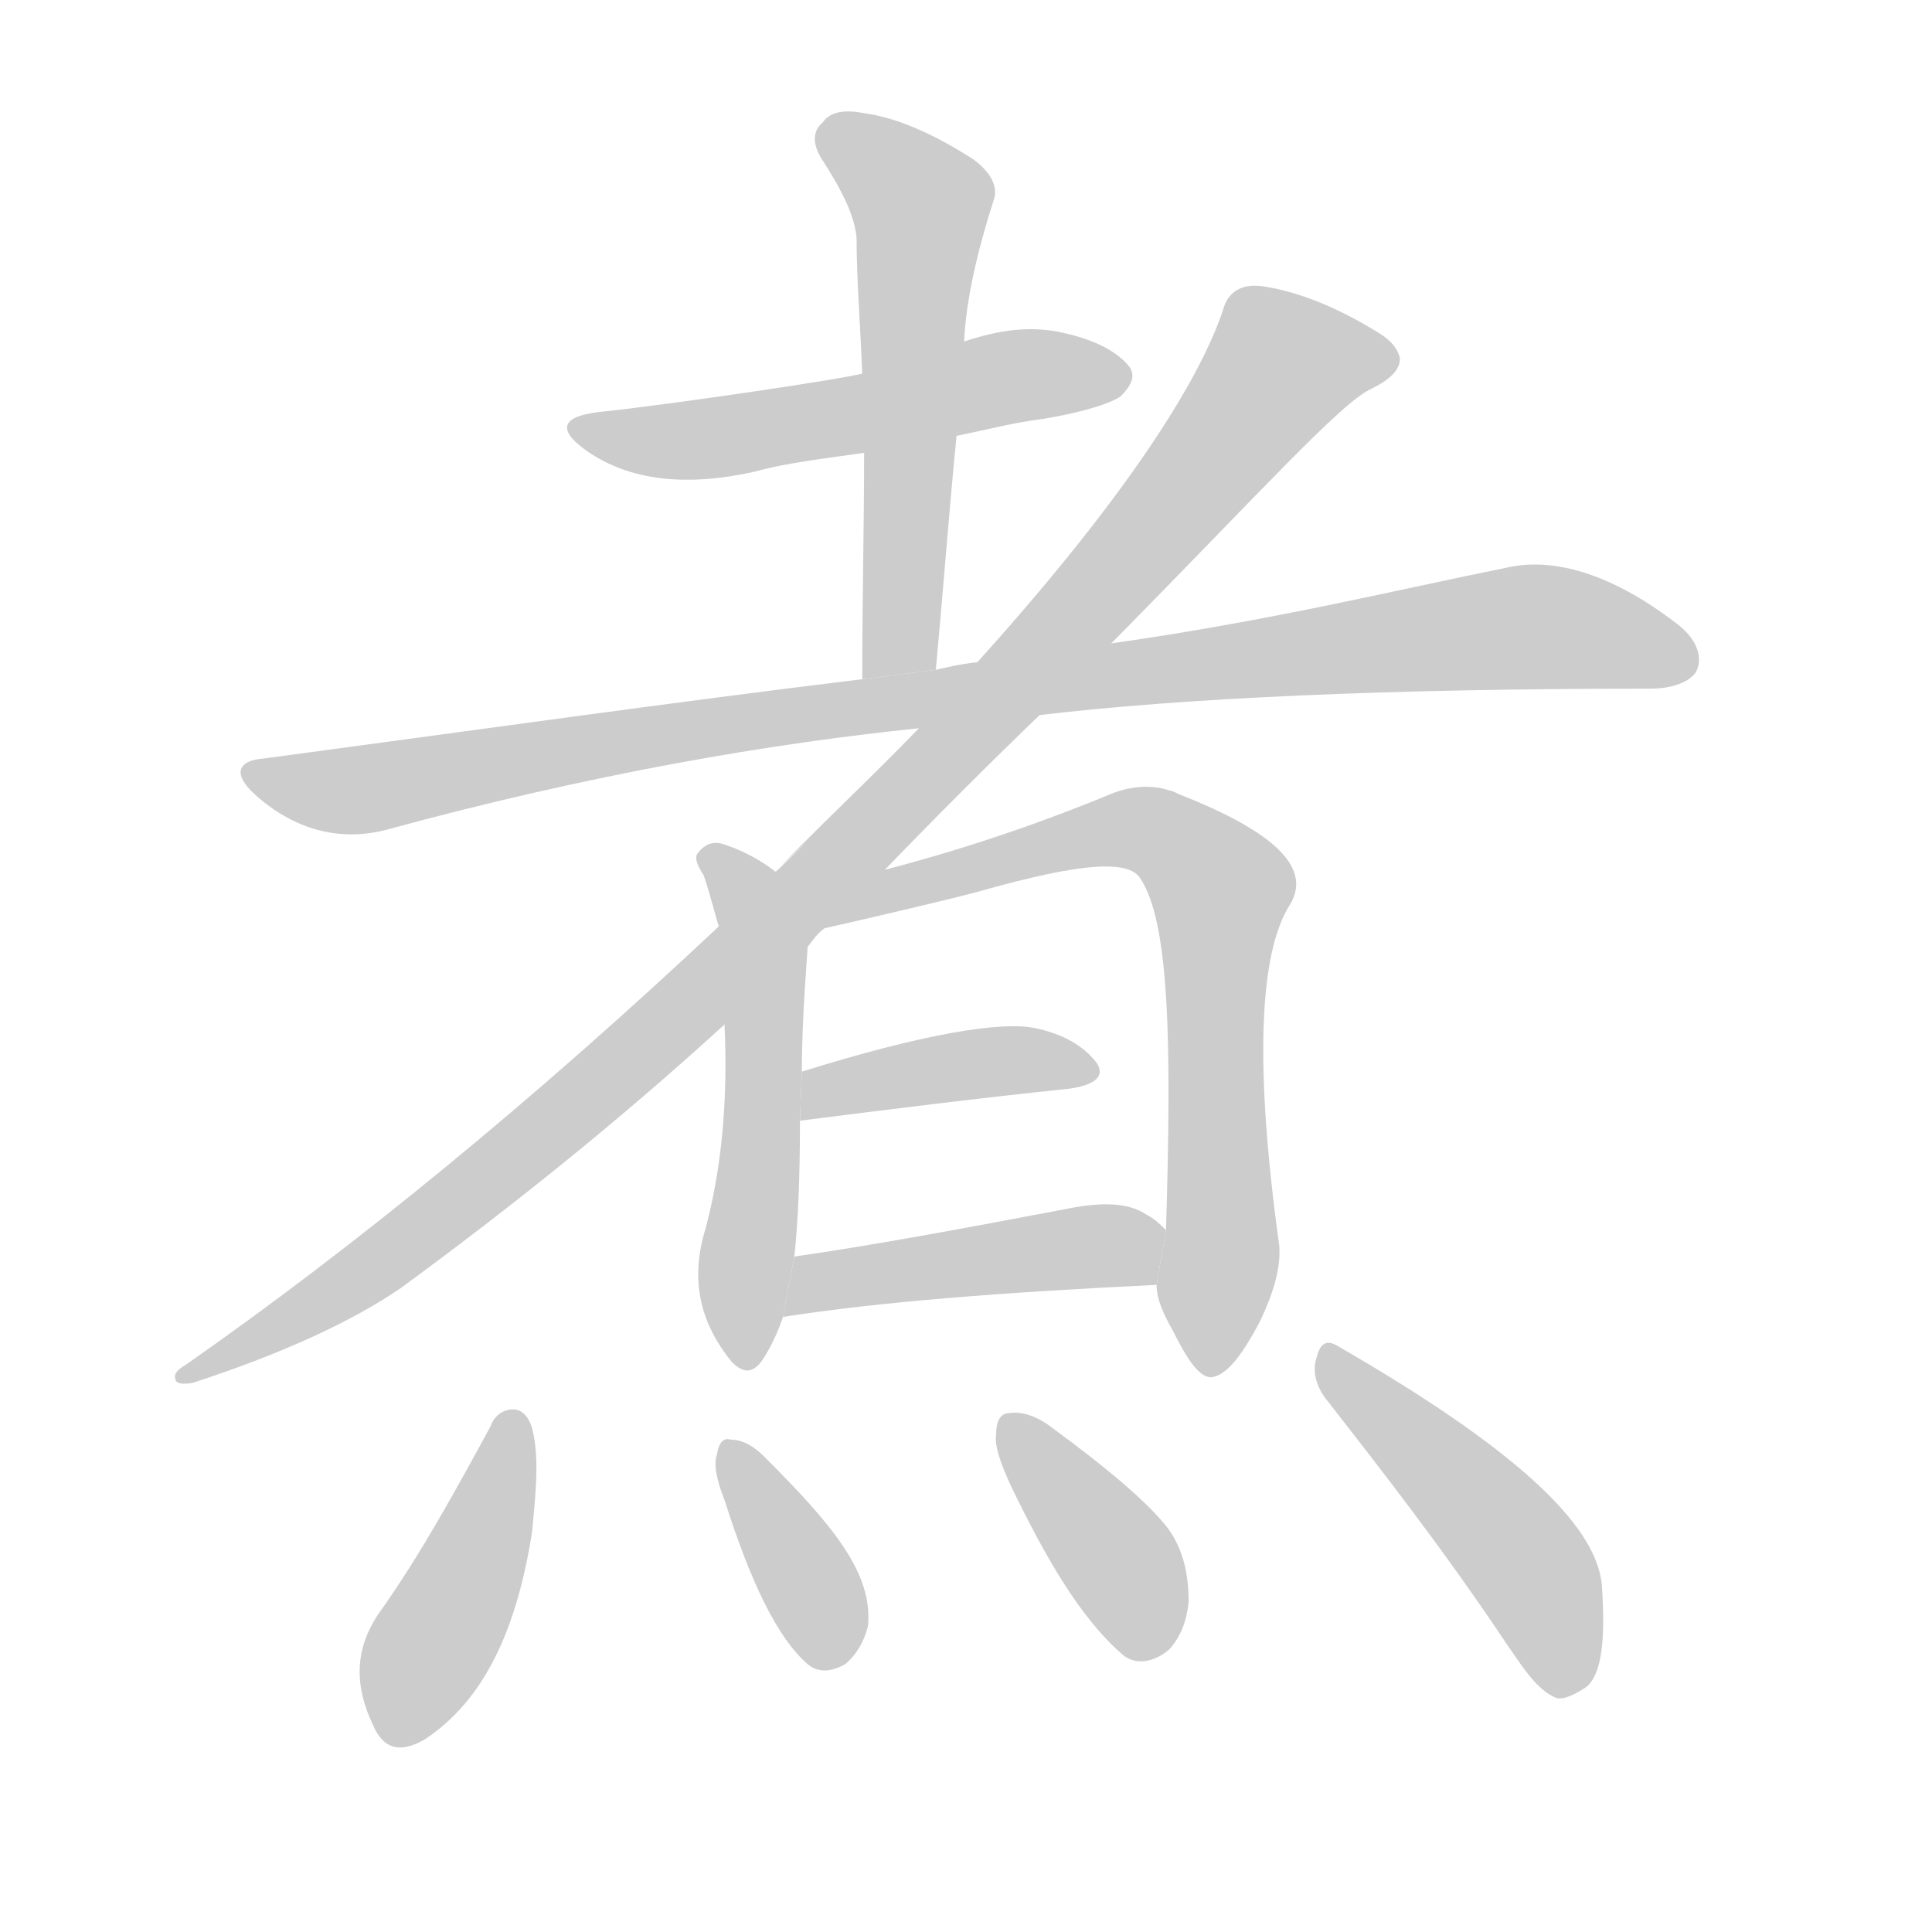 <!--
AnimCJK 2016-2017 Copyright Francois Mizessyn, https://github.com/parsimonhi/animCJK
Derived from:
    MakeMeAHanzi project - https://github.com/skishore/makemeahanzi
    Arphic PL KaitiM GB - https://apps.ubuntu.com/cat/applications/precise/fonts-arphic-gkai00mp/
    Arphic PL UKai - https://apps.ubuntu.com/cat/applications/fonts-arphic-ukai/
You can redistribute and/or modify this file under the terms of the Arphic Public License
as published by Arphic Technology Co., Ltd.
You should have received a copy of this license (the directory "APL") along with this file;
if not, see http://ftp.gnu.org/non-gnu/chinese-fonts-truetype/LICENSE.
-->
<svg id="z29038" class="acjk" version="1.1" viewBox="0 0 1024 1024" xmlns="http://www.w3.org/2000/svg" xmlns:xlink="http://www.w3.org/1999/xlink">
<style>
<![CDATA[
@keyframes z29038k {
	from {
		stroke:#c00;
		stroke-dashoffset:3334;
	}
	75% {
		stroke:#c00;
		stroke-dashoffset:0;
	}
	to {
		stroke:#000;
	}
}
#z29038 path[clip-path] {
	animation:z29038k 1s linear both;
	stroke-dasharray:3334;
	stroke-width:128;
	stroke-linecap:round;
	fill:none;
}
#z29038 path[clip-path="url(#z29038c1)"] {animation-delay:1s;}
#z29038 path[clip-path="url(#z29038c2)"] {animation-delay:2s;}
#z29038 path[clip-path="url(#z29038c3)"] {animation-delay:3s;}
#z29038 path[clip-path="url(#z29038c4)"] {animation-delay:4s;}
#z29038 path[clip-path="url(#z29038c5)"] {animation-delay:5s;}
#z29038 path[clip-path="url(#z29038c6)"] {animation-delay:6s;}
#z29038 path[clip-path="url(#z29038c7)"] {animation-delay:7s;}
#z29038 path[clip-path="url(#z29038c8)"] {animation-delay:8s;}
#z29038 path[clip-path="url(#z29038c9)"] {animation-delay:9s;}
#z29038 path[clip-path="url(#z29038c10)"] {animation-delay:10s;}
#z29038 path[clip-path="url(#z29038c11)"] {animation-delay:11s;}
#z29038 path[clip-path="url(#z29038c12)"] {animation-delay:12s;}
#z29038 path {fill:#ccc;}
]]>
</style>
<path id="z29038d1" d="M507 231C522 228 537 224 553 222C577 218 590 213 594 210C599 205 602 200 599 195C594 188 583 181 566 177C547 172 529 175 511 181L457 198C446 201 358 214 321 218C298 220 294 227 311 239C334 255 364 258 400 250C418 245 438 243 458 240 Z"/>
<path id="z29038d2" d="M496 355C500 312 503 271 507 231L511 181C512 159 518 133 527 105C529 98 524 89 512 82C491 69 473 62 458 60C448 58 440 59 436 65C431 69 430 76 436 85C447 102 453 115 454 126C454 148 456 172 457 198L458 240C458 278 457 318 457 360 Z"/>
<path id="z29038d3" d="M551 379C627 370 735 365 875 365C887 365 896 361 899 356C903 348 899 338 888 330C854 304 823 295 798 301C743 312 674 329 589 341L518 351C508 352 501 354 496 355L457 360C358 372 252 387 140 402C126 403 123 410 135 421C156 440 180 446 204 440C314 410 409 394 487 386 Z"/>
<path id="z29038d4" d="M469 461C496 433 523 406 551 379C563 366 589 341 589 341C668 261 711 213 727 206C737 201 742 196 742 190C741 185 737 180 730 176C709 163 689 155 671 152C660 150 651 153 648 165C634 206 592 269 518 351C467 406 497 374 487 386C462 412 436 436 411 462C401 471 469 407 381 491C283 583 189 660 99 723C94 726 92 728 93 731C93 733 96 734 102 733C151 717 187 700 212 683C268 642 326 596 384 543L428 502C431 498 433 495 437 492C437 492 458 471 469 461 Z"/>
<path id="z29038d5" d="M411 462C402 455 392 450 382 447C377 446 373 448 370 452C368 454 369 458 373 464C377 476 379 485 381 491L384 543C386 585 382 621 374 651C366 677 370 700 388 722C394 728 399 728 404 721C408 715 412 707 415 698L421 666C423 648 424 624 424 594L425 568C425 538 428 506 428 502C427 499 428 495 427 493 Z"/>
<path id="z29038d6" d="M613 681C613 689 617 697 622 706C630 722 636 730 642 730C650 729 658 719 668 700C675 685 679 672 678 660C665 566 667 505 684 479C695 460 676 441 625 421C623 420 621 419 620 419C611 416 599 416 586 422C559 433 519 448 469 461C444 466 415 465 410 462L426 493C429 492 433 492 437 492C446 490 494 479 517 473C563 460 596 454 604 465C620 488 621 553 618 652 Z"/>
<path id="z29038d7" d="M424 594C471 588 519 582 567 577C581 575 586 570 581 563C574 554 563 548 549 545C531 541 489 548 425 568 Z"/>
<path id="z29038d8" d="M415 698C466 690 531 685 613 681L618 652C615 649 612 646 608 644C598 637 583 637 564 641C511 651 463 660 421 666 Z"/>
<path id="z29038d9" d="M260 756C242 789 224 822 203 852C188 872 187 892 198 915C203 926 211 930 225 922C257 901 274 863 282 812C284 791 286 772 282 757C280 750 276 747 272 747C267 747 262 750 260 756 Z"/>
<path id="z29038d10" d="M384 795C398 839 412 868 428 882C434 887 441 886 448 882C454 877 458 870 460 862C463 834 441 808 406 773L405 772C398 765 392 763 387 763C384 762 381 764 380 771C378 776 380 785 384 795 Z"/>
<path id="z29038d11" d="M536 788C554 825 572 857 595 877C602 883 612 881 620 874C626 867 629 859 630 849C630 834 627 821 619 810C609 797 588 779 558 757C549 750 541 748 535 749C531 749 528 752 528 760C527 766 530 775 536 788 Z"/>
<path id="z29038d12" d="M704 743C732 779 765 821 799 872C808 885 815 896 825 900C829 901 835 898 841 894C849 887 851 869 849 840C846 807 800 766 710 714C704 710 700 711 698 719C695 727 698 736 704 743 Z"/>
<defs>
	<clipPath id="z29038c1"><use xlink:href="#z29038d1"/></clipPath>
	<clipPath id="z29038c2"><use xlink:href="#z29038d2"/></clipPath>
	<clipPath id="z29038c3"><use xlink:href="#z29038d3"/></clipPath>
	<clipPath id="z29038c4"><use xlink:href="#z29038d4"/></clipPath>
	<clipPath id="z29038c5"><use xlink:href="#z29038d5"/></clipPath>
	<clipPath id="z29038c6"><use xlink:href="#z29038d6"/></clipPath>
	<clipPath id="z29038c7"><use xlink:href="#z29038d7"/></clipPath>
	<clipPath id="z29038c8"><use xlink:href="#z29038d8"/></clipPath>
	<clipPath id="z29038c9"><use xlink:href="#z29038d9"/></clipPath>
	<clipPath id="z29038c10"><use xlink:href="#z29038d10"/></clipPath>
	<clipPath id="z29038c11"><use xlink:href="#z29038d11"/></clipPath>
	<clipPath id="z29038c12"><use xlink:href="#z29038d12"/></clipPath>
</defs>
<path pathLength="3333" clip-path="url(#z29038c1)" d="M308 227L596 199"/>
<path pathLength="3333" clip-path="url(#z29038c2)" d="M440 67L490 113L479 357"/>
<path pathLength="3333" clip-path="url(#z29038c3)" d="M136 410L191 418L795 333L896 348"/>
<path pathLength="3333" clip-path="url(#z29038c4)" d="M736 189L670 199L363 535L105 727"/>
<path pathLength="3333" clip-path="url(#z29038c5)" d="M379 455L404 499L397 717"/>
<path pathLength="3333" clip-path="url(#z29038c6)" d="M451 482L580 442L638 459L637 724"/>
<path pathLength="3333" clip-path="url(#z29038c7)" d="M429 586L575 565"/>
<path pathLength="3333" clip-path="url(#z29038c8)" d="M425 690L615 666"/>
<path pathLength="3333" clip-path="url(#z29038c9)" d="M273 752L201 917"/>
<path pathLength="3333" clip-path="url(#z29038c10)" d="M388 767L443 879"/>
<path pathLength="3333" clip-path="url(#z29038c11)" d="M536 756L613 874"/>
<path pathLength="3333" clip-path="url(#z29038c12)" d="M704 723L805 823L833 894"/>
</svg>